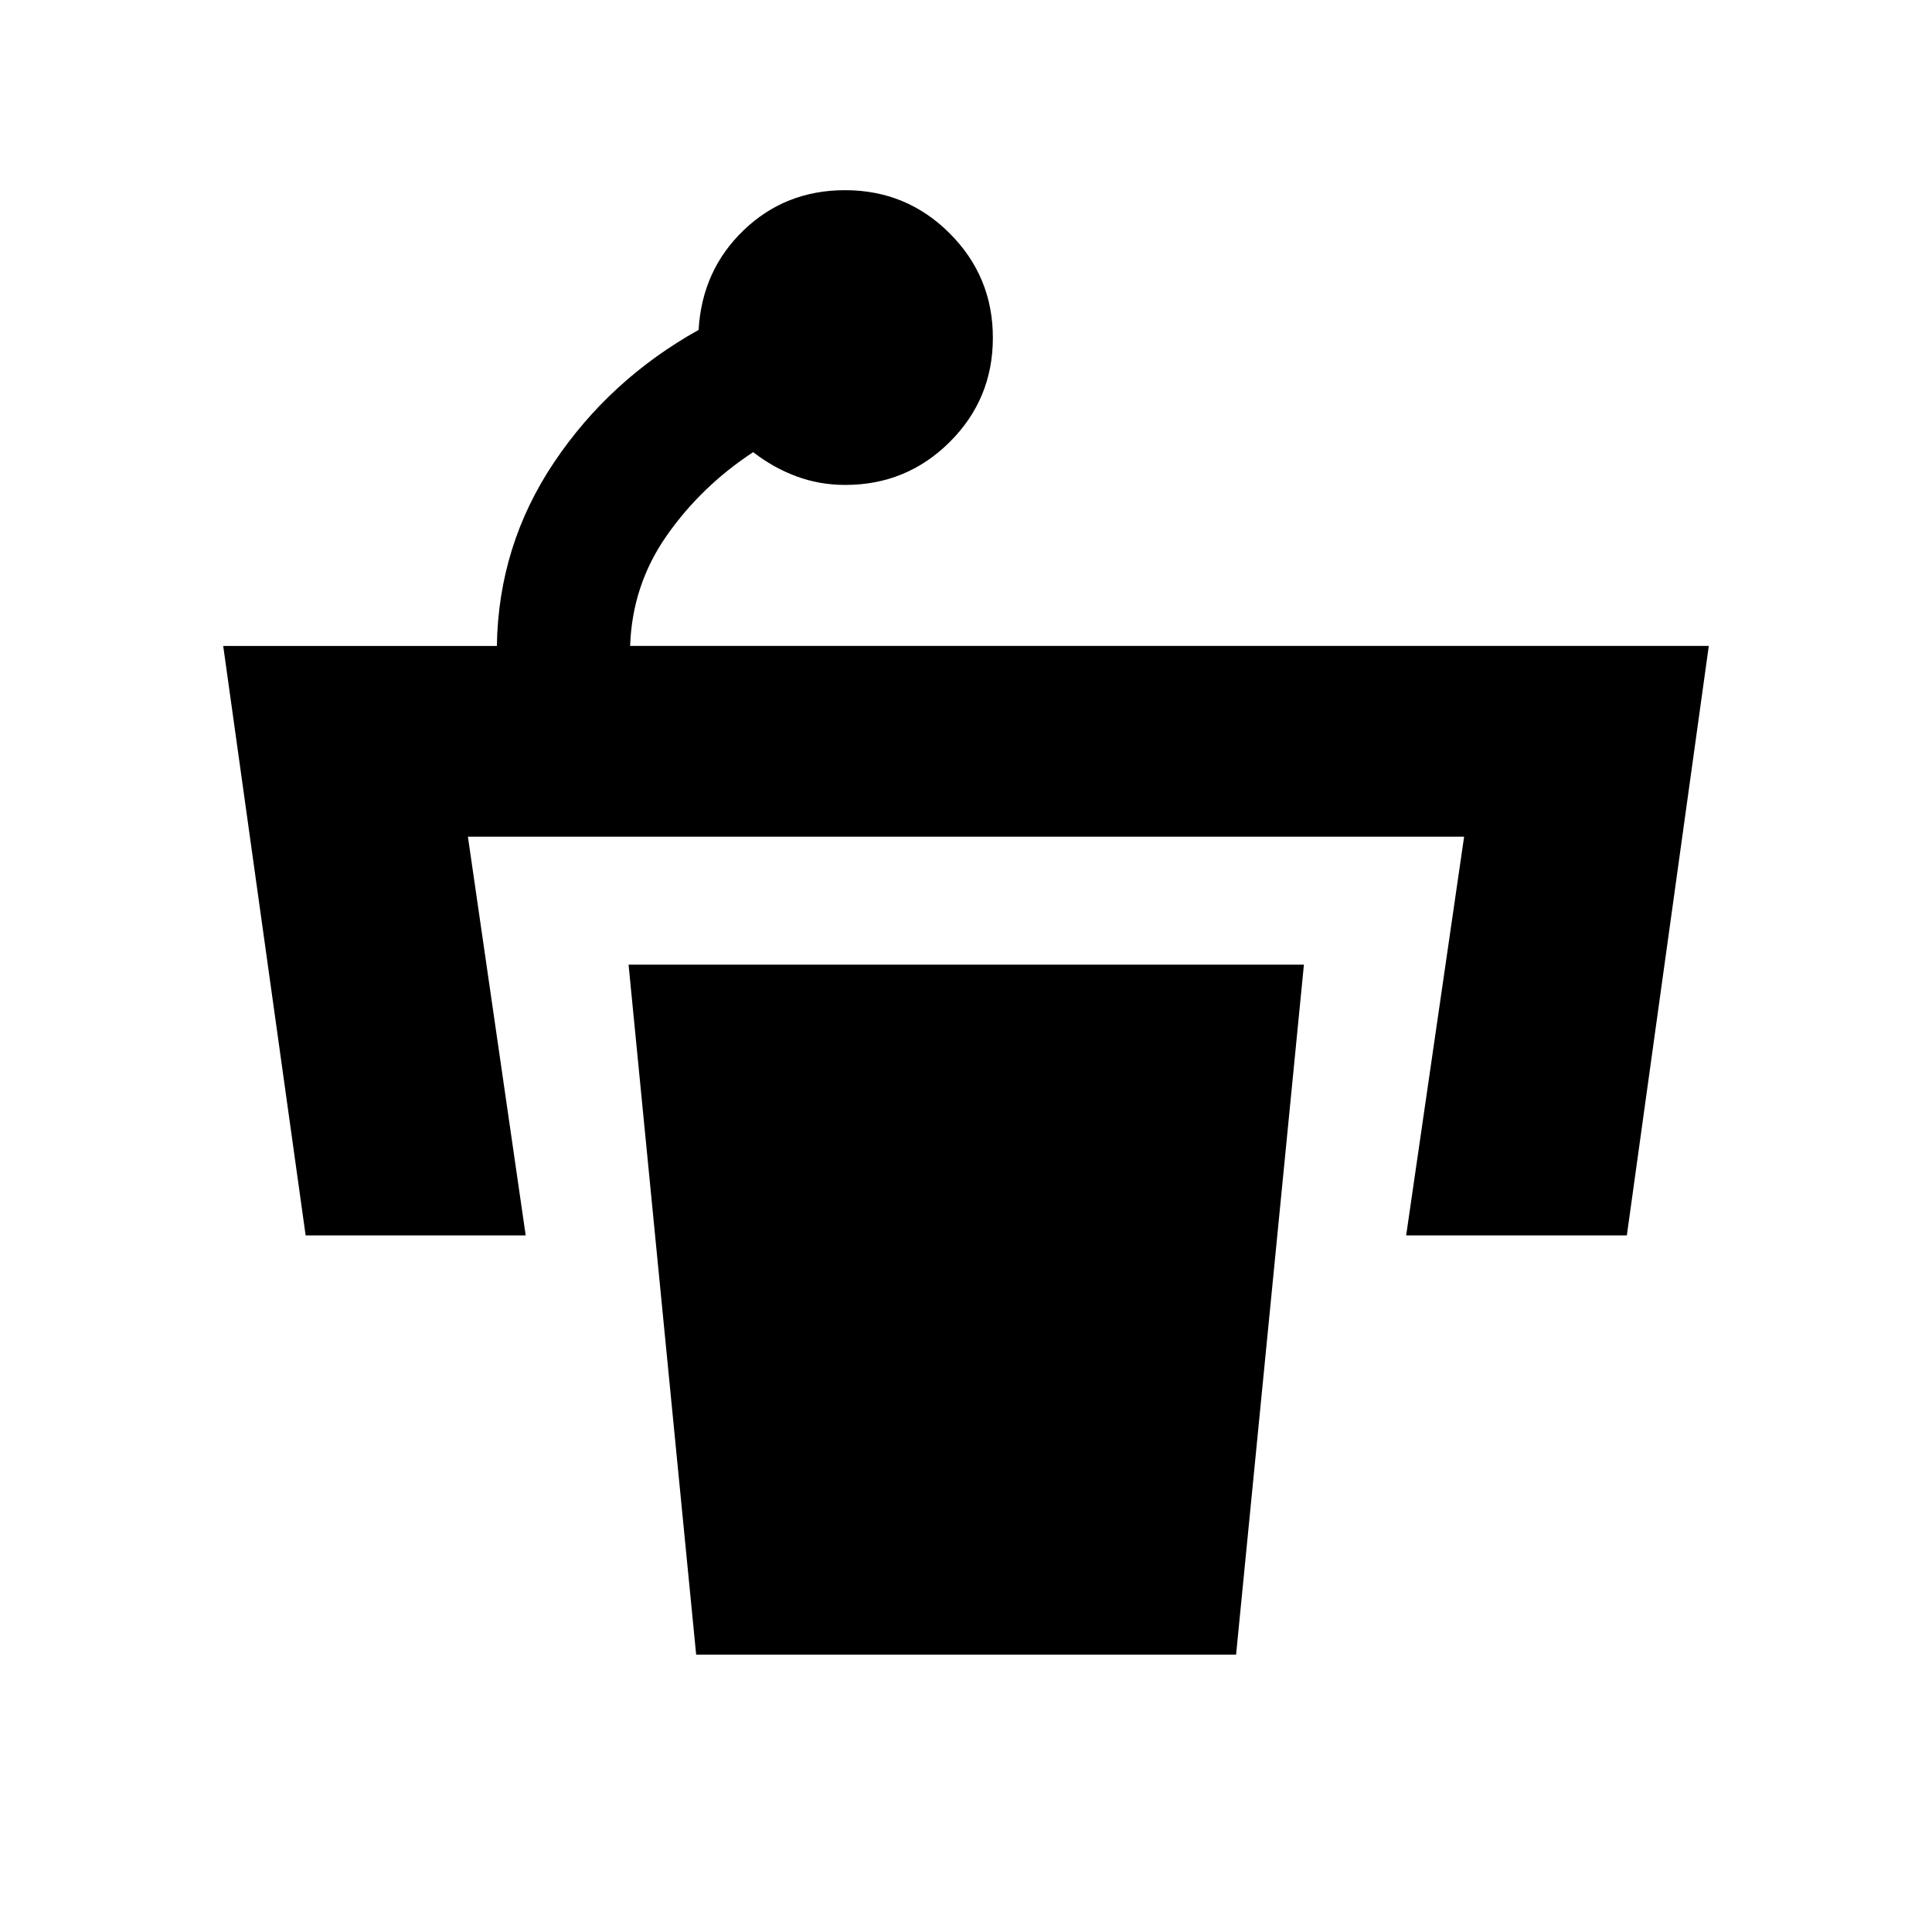 <svg xmlns="http://www.w3.org/2000/svg" width="48" height="48" viewBox="0 -960 960 960"><path d="M493.35-792.16q0 30.42-21.42 51.77-21.41 21.35-51.93 21.35-12.76 0-24.26-4.26-11.5-4.27-21.5-12.03-25.81 16.96-42.97 41.51-17.16 24.55-18.16 54.78h535.98l-40.72 292.91H698.71l28.8-198.13H232.5l28.72 198.13H151.87l-40.96-292.91h135.98q.76-49.96 28.38-91.16 27.62-41.19 71.86-65.87 1.72-29.71 22.43-49.57t50.34-19.86q30.56 0 52 21.46 21.45 21.45 21.45 51.88ZM345.92-137.8H614.2l33.71-342.87H312.33l33.59 342.87Z"/></svg>